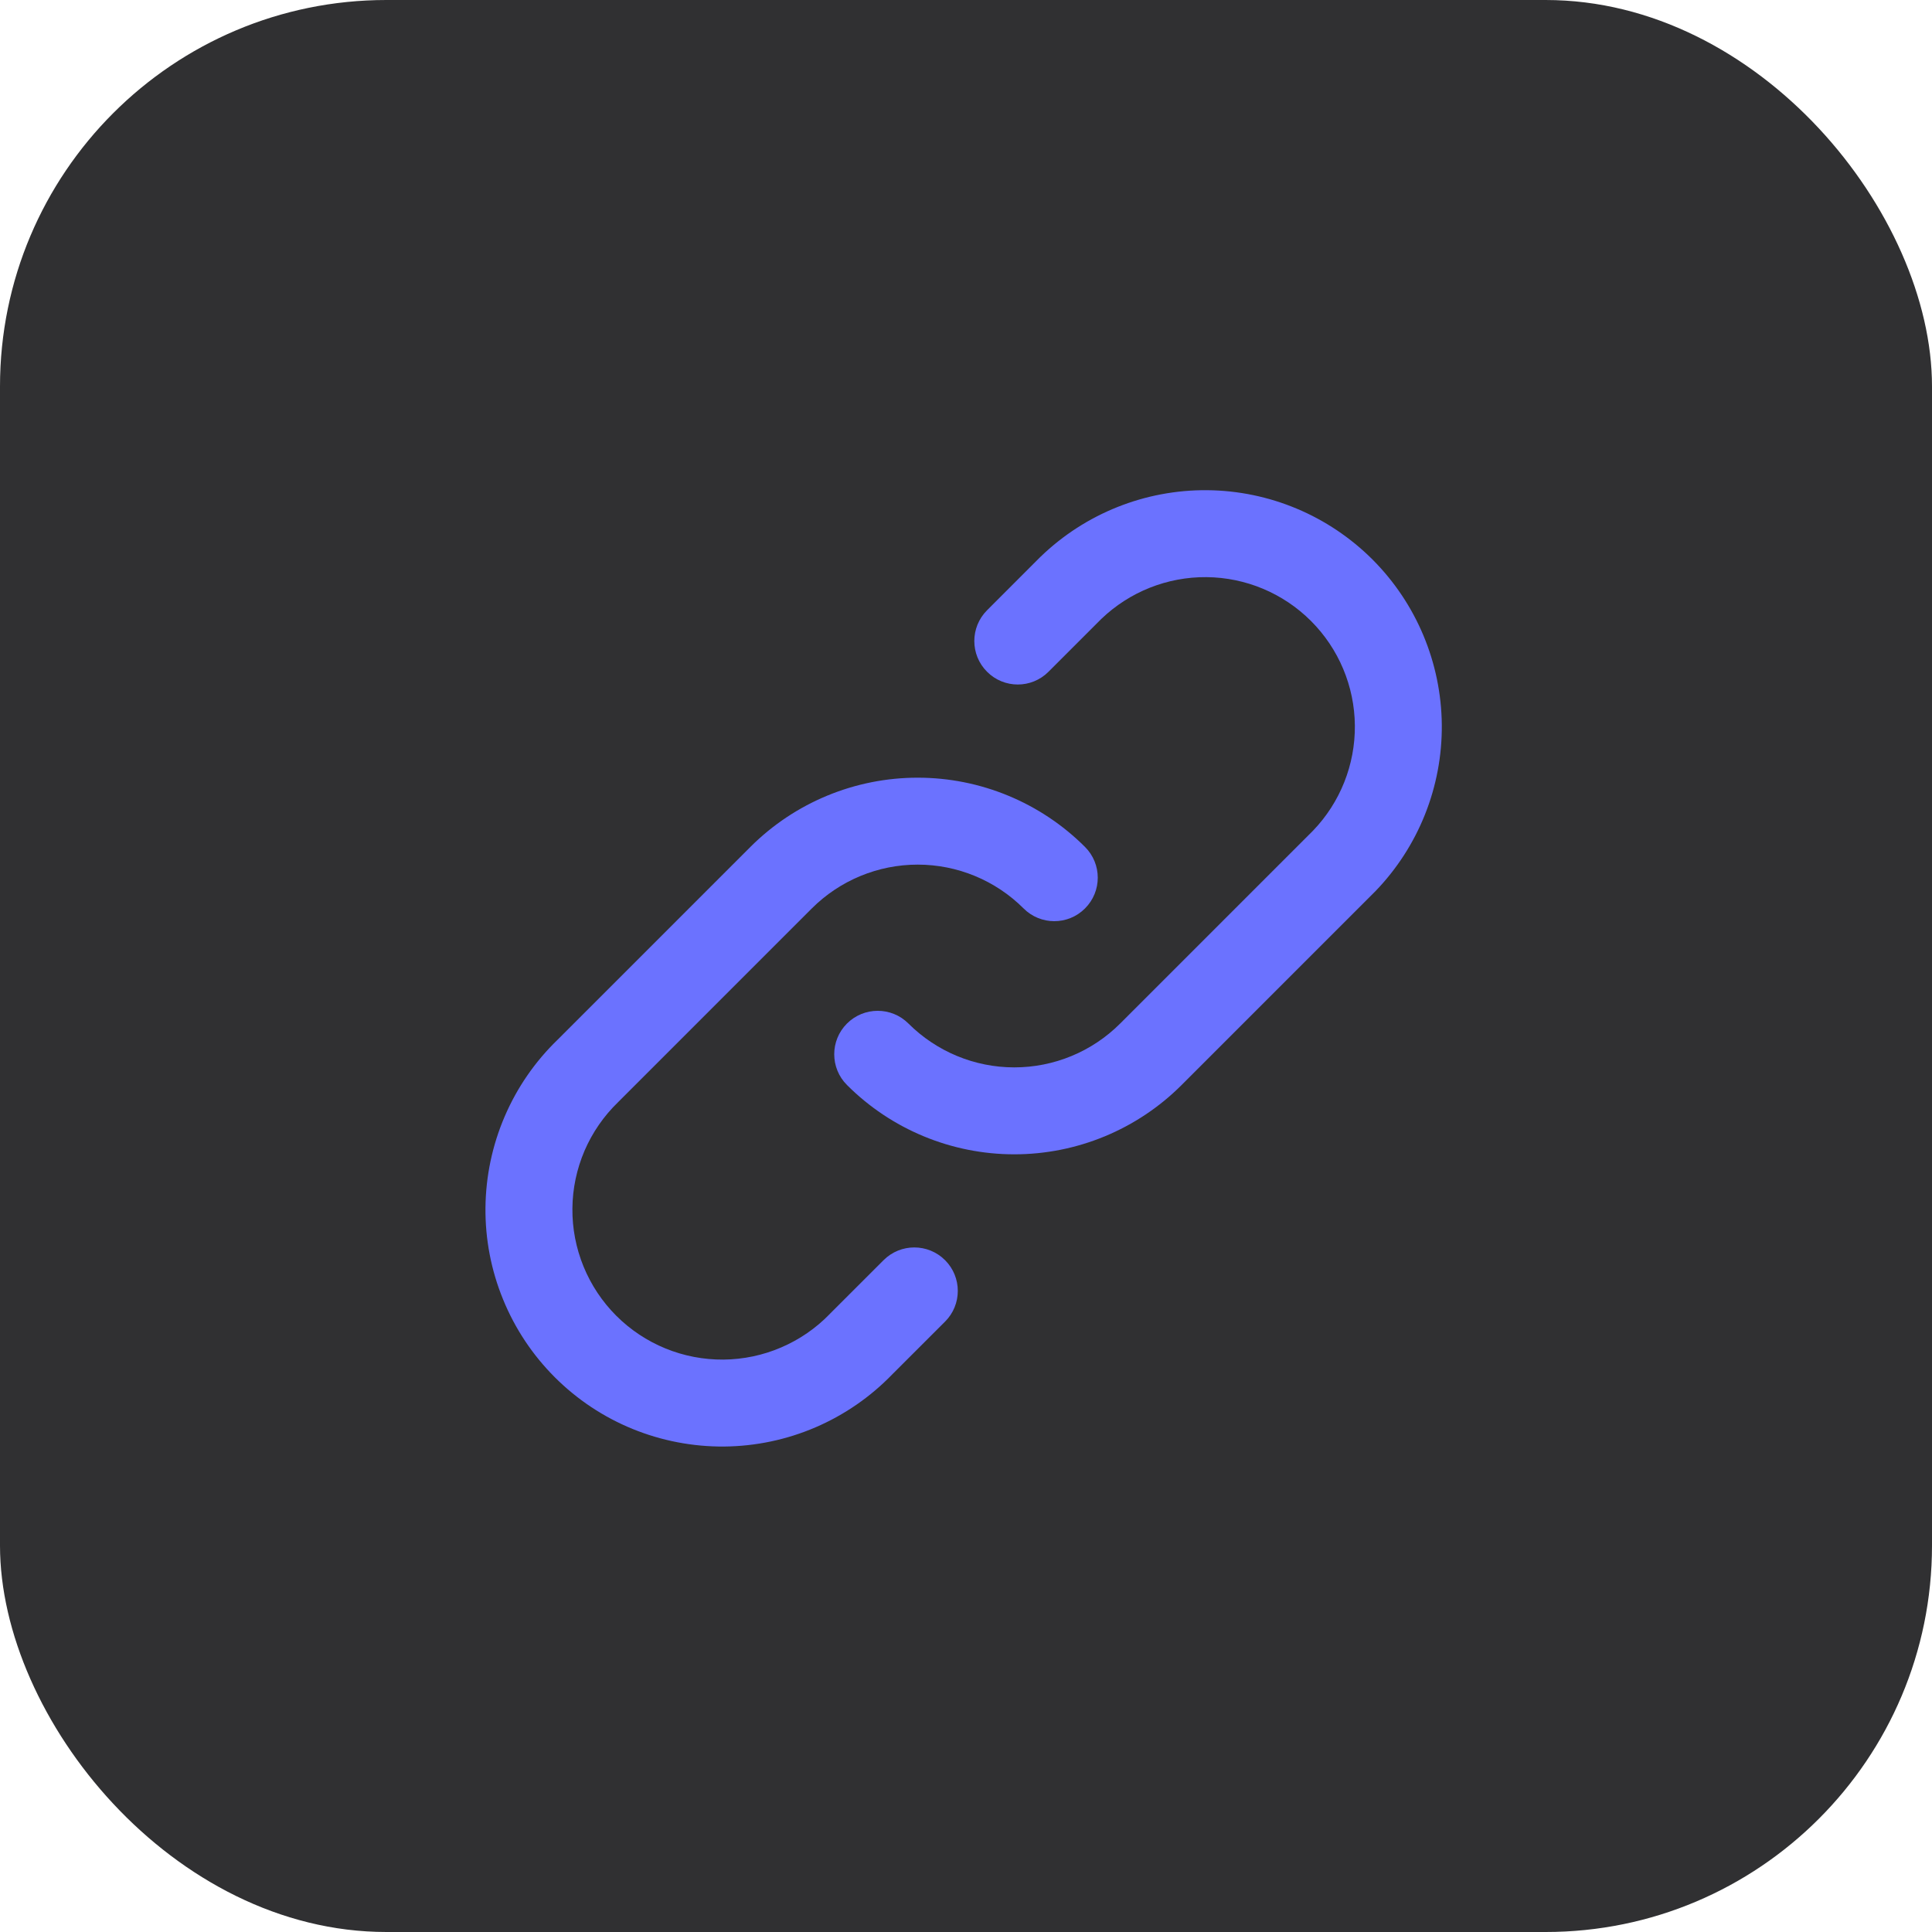 <svg width="40" height="40" viewBox="0 0 40 40" fill="none" xmlns="http://www.w3.org/2000/svg">
<rect width="40" height="40" rx="8" fill="#303032"/>
<path fill-rule="evenodd" clip-rule="evenodd" d="M21.547 11.524C22.471 10.632 23.709 10.138 24.993 10.149C26.278 10.16 27.507 10.676 28.416 11.584C29.324 12.493 29.839 13.722 29.851 15.006C29.862 16.291 29.368 17.529 28.475 18.453L28.464 18.464L24.464 22.464L24.464 22.464C23.545 23.383 22.299 23.899 21 23.899C19.701 23.899 18.454 23.383 17.536 22.464C17.184 22.113 17.184 21.543 17.535 21.192C17.887 20.84 18.457 20.84 18.808 21.191C19.39 21.772 20.178 22.099 21 22.099C21.822 22.099 22.61 21.773 23.192 21.191C23.192 21.191 23.192 21.191 23.192 21.191L27.186 17.197C27.747 16.613 28.058 15.832 28.051 15.022C28.044 14.209 27.718 13.432 27.143 12.857C26.568 12.282 25.791 11.956 24.978 11.949C24.167 11.942 23.387 12.253 22.802 12.814L21.708 13.908C21.357 14.26 20.787 14.26 20.436 13.908C20.084 13.557 20.084 12.987 20.436 12.635L21.535 11.535L21.547 11.524ZM15.536 17.535C16.454 16.617 17.701 16.101 19 16.101C20.299 16.101 21.545 16.617 22.464 17.535C22.816 17.887 22.816 18.456 22.464 18.808C22.113 19.16 21.543 19.16 21.192 18.808C20.61 18.227 19.822 17.901 19 17.901C18.178 17.901 17.39 18.227 16.808 18.808L12.808 22.808L12.797 22.819C12.501 23.105 12.265 23.447 12.102 23.825C11.94 24.204 11.854 24.61 11.851 25.022C11.847 25.434 11.926 25.842 12.082 26.223C12.238 26.604 12.468 26.95 12.759 27.241C13.05 27.532 13.396 27.762 13.777 27.918C14.158 28.074 14.566 28.152 14.978 28.149C15.389 28.145 15.796 28.06 16.174 27.897C16.552 27.735 16.895 27.499 17.181 27.203L17.192 27.191L18.294 26.09C18.645 25.739 19.215 25.739 19.567 26.091C19.918 26.442 19.918 27.012 19.566 27.363L18.469 28.459C18.019 28.924 17.48 29.295 16.885 29.551C16.287 29.808 15.644 29.943 14.993 29.949C14.343 29.954 13.697 29.83 13.095 29.584C12.493 29.338 11.946 28.974 11.486 28.514C11.026 28.054 10.662 27.507 10.416 26.904C10.169 26.302 10.045 25.657 10.051 25.006C10.057 24.356 10.192 23.713 10.449 23.115C10.704 22.52 11.075 21.981 11.541 21.53L15.536 17.535L15.536 17.535Z" fill="#6B72FF"/>
</svg>
